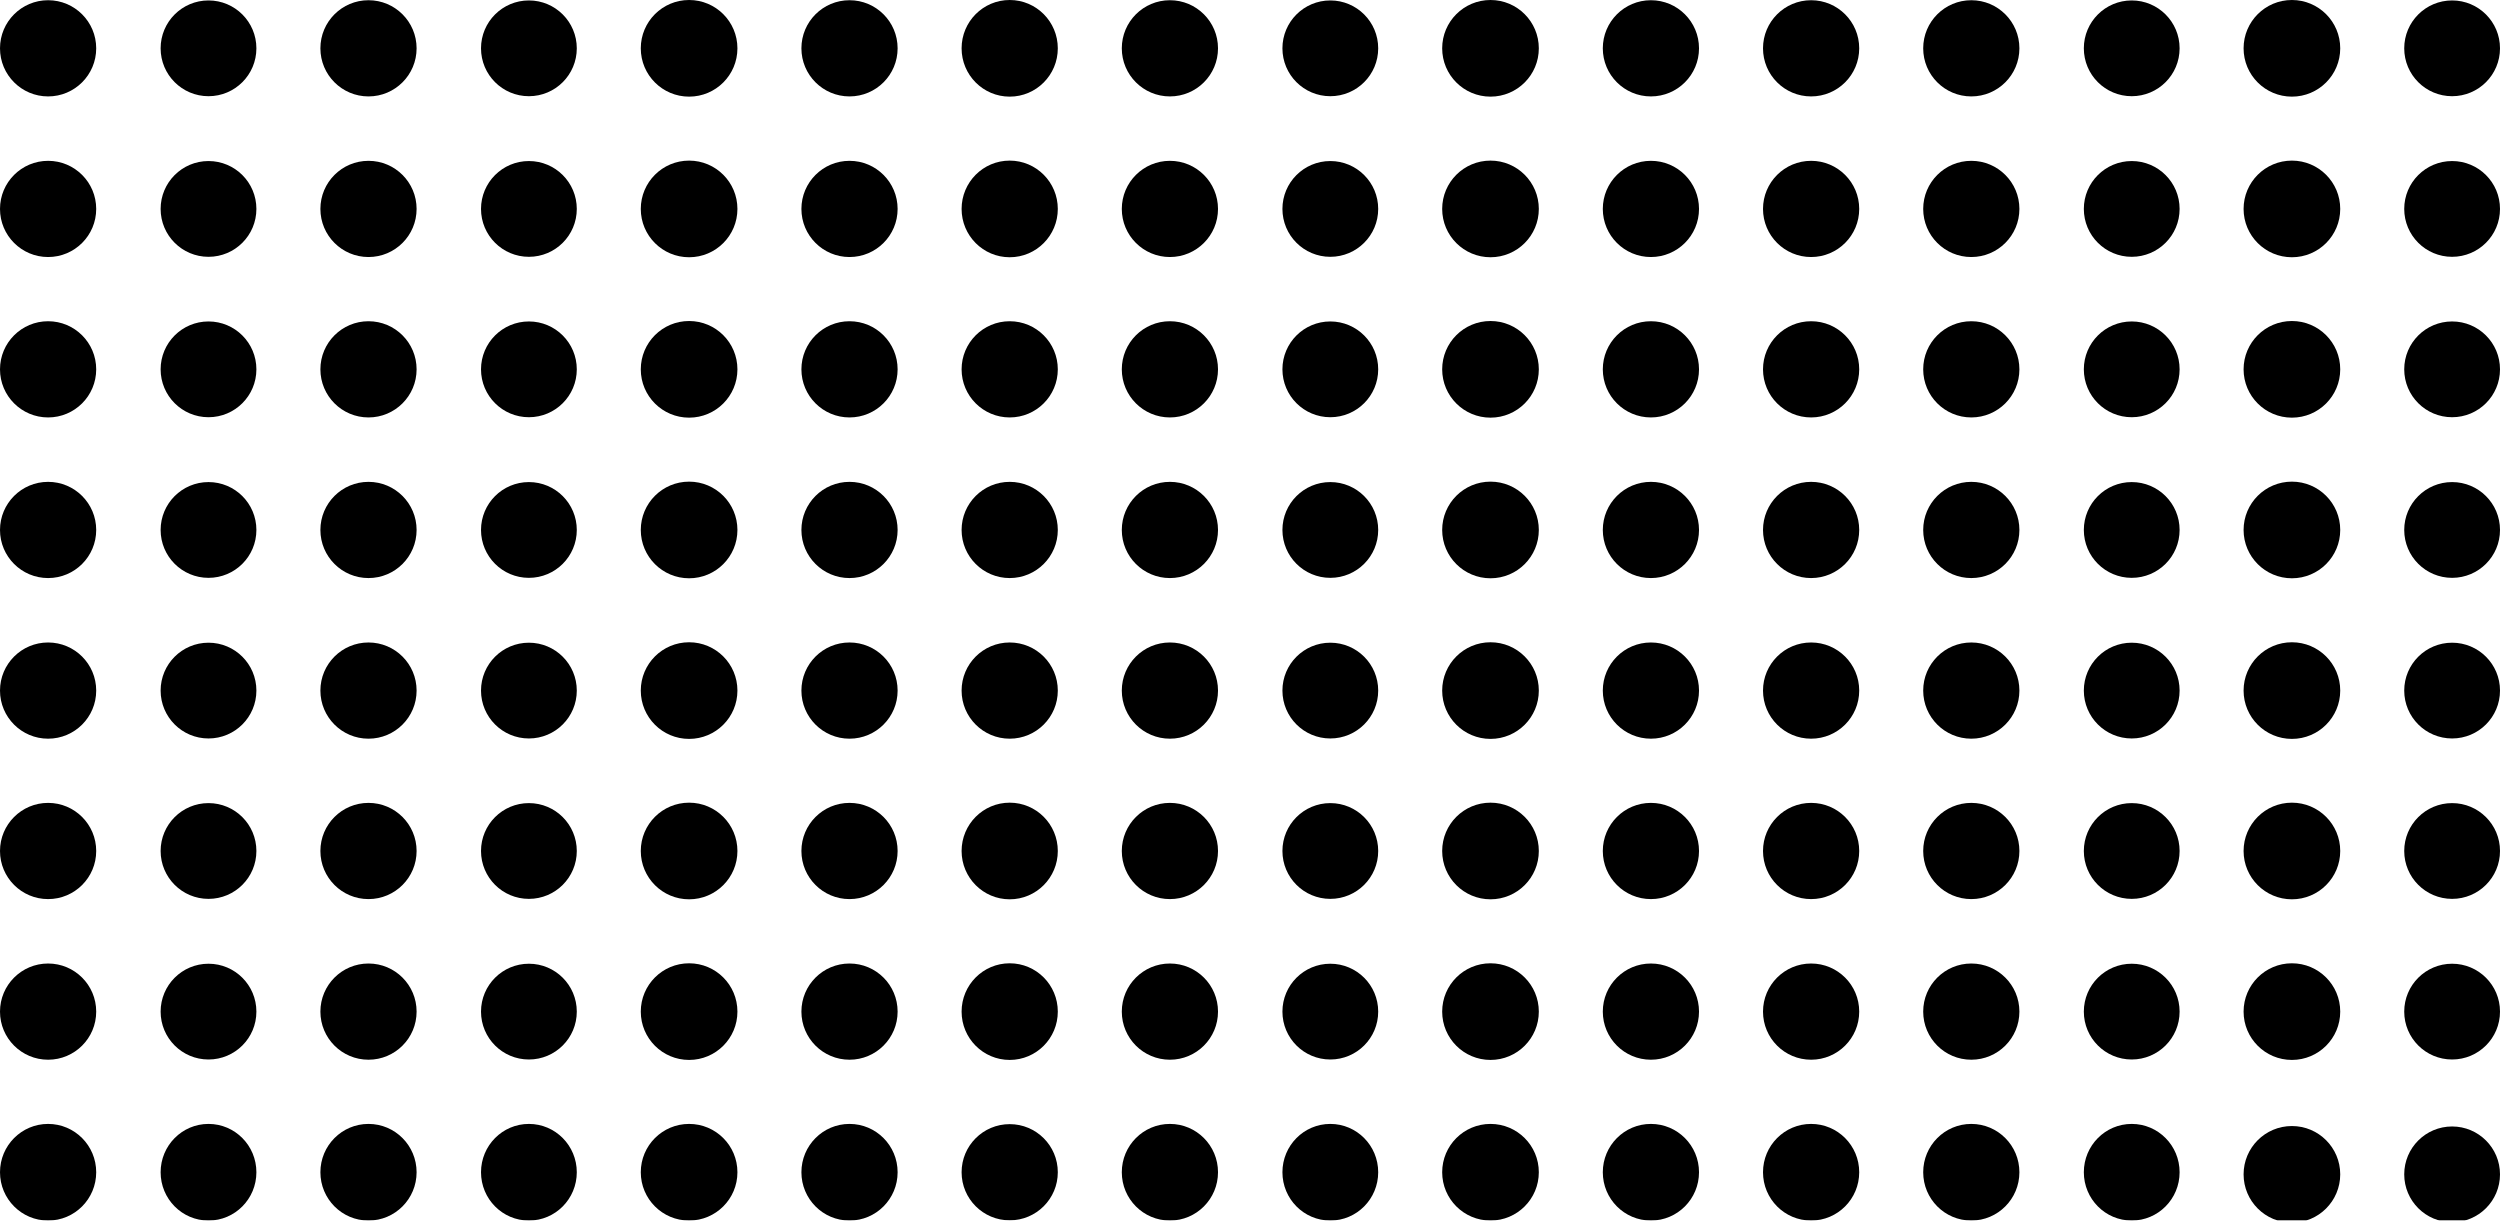 <svg xmlns="http://www.w3.org/2000/svg" xmlns:xlink="http://www.w3.org/1999/xlink" width="184.344" height="90" viewBox="0 0 184.344 90">
<defs>
    <style>
      .cls-1 {
        filter: url(#filter);
      }
    </style>
    <filter id="filter" filterUnits="userSpaceOnUse">
      <feFlood result="flood"/>
      <feComposite result="composite" operator="in" in2="SourceGraphic"/>
      <feBlend result="blend" in2="SourceGraphic"/>
    </filter>
  </defs>
  <g id="pattern_" data-name="pattern " class="cls-1">
    <g id="pattern">
      <circle cx="3.547" cy="3.563" r="3.547"/>
      <circle id="Ellipse_3_copy" data-name="Ellipse 3 copy" cx="15.375" cy="3.563" r="3.531"/>
      <circle id="Ellipse_3_copy_2" data-name="Ellipse 3 copy 2" cx="27.172" cy="3.563" r="3.547"/>
      <circle id="Ellipse_3_copy_2-2" data-name="Ellipse 3 copy 2" cx="39" cy="3.563" r="3.531"/>
      <circle id="Ellipse_3_copy_3" data-name="Ellipse 3 copy 3" cx="50.813" cy="3.563" r="3.563"/>
      <circle id="Ellipse_3_copy_3-2" data-name="Ellipse 3 copy 3" cx="62.641" cy="3.563" r="3.547"/>
      <ellipse id="Ellipse_3_copy_3-3" data-name="Ellipse 3 copy 3" cx="74.453" cy="3.563" rx="3.547" ry="3.563"/>
      <circle id="Ellipse_3_copy_3-4" data-name="Ellipse 3 copy 3" cx="86.266" cy="3.563" r="3.547"/>
      <circle id="Ellipse_3_copy_4" data-name="Ellipse 3 copy 4" cx="98.094" cy="3.563" r="3.531"/>
      <circle id="Ellipse_3_copy_4-2" data-name="Ellipse 3 copy 4" cx="109.906" cy="3.563" r="3.563"/>
      <circle id="Ellipse_3_copy_4-3" data-name="Ellipse 3 copy 4" cx="121.734" cy="3.563" r="3.547"/>
      <circle id="Ellipse_3_copy_4-4" data-name="Ellipse 3 copy 4" cx="133.547" cy="3.563" r="3.547"/>
      <circle id="Ellipse_3_copy_5" data-name="Ellipse 3 copy 5" cx="145.359" cy="3.563" r="3.547"/>
      <circle id="Ellipse_3_copy_5-2" data-name="Ellipse 3 copy 5" cx="157.188" cy="3.563" r="3.531"/>
      <circle id="Ellipse_3_copy_5-3" data-name="Ellipse 3 copy 5" cx="169" cy="3.563" r="3.563"/>
      <circle id="Ellipse_3_copy_5-4" data-name="Ellipse 3 copy 5" cx="180.813" cy="3.563" r="3.531"/>
    </g>
    <g id="pattern_copy" data-name="pattern copy">
      <circle cx="3.547" cy="15.406" r="3.547"/>
      <circle id="Ellipse_3_copy-2" data-name="Ellipse 3 copy" cx="15.375" cy="15.406" r="3.531"/>
      <circle id="Ellipse_3_copy_2-3" data-name="Ellipse 3 copy 2" cx="27.172" cy="15.406" r="3.547"/>
      <circle id="Ellipse_3_copy_2-4" data-name="Ellipse 3 copy 2" cx="39" cy="15.406" r="3.531"/>
      <circle id="Ellipse_3_copy_3-5" data-name="Ellipse 3 copy 3" cx="50.813" cy="15.406" r="3.563"/>
      <circle id="Ellipse_3_copy_3-6" data-name="Ellipse 3 copy 3" cx="62.641" cy="15.406" r="3.547"/>
      <ellipse id="Ellipse_3_copy_3-7" data-name="Ellipse 3 copy 3" cx="74.453" cy="15.406" rx="3.547" ry="3.563"/>
      <circle id="Ellipse_3_copy_3-8" data-name="Ellipse 3 copy 3" cx="86.266" cy="15.406" r="3.547"/>
      <circle id="Ellipse_3_copy_4-5" data-name="Ellipse 3 copy 4" cx="98.094" cy="15.406" r="3.531"/>
      <circle id="Ellipse_3_copy_4-6" data-name="Ellipse 3 copy 4" cx="109.906" cy="15.406" r="3.563"/>
      <circle id="Ellipse_3_copy_4-7" data-name="Ellipse 3 copy 4" cx="121.734" cy="15.406" r="3.547"/>
      <circle id="Ellipse_3_copy_4-8" data-name="Ellipse 3 copy 4" cx="133.547" cy="15.406" r="3.547"/>
      <circle id="Ellipse_3_copy_5-5" data-name="Ellipse 3 copy 5" cx="145.359" cy="15.406" r="3.547"/>
      <circle id="Ellipse_3_copy_5-6" data-name="Ellipse 3 copy 5" cx="157.188" cy="15.406" r="3.531"/>
      <circle id="Ellipse_3_copy_5-7" data-name="Ellipse 3 copy 5" cx="169" cy="15.406" r="3.563"/>
      <circle id="Ellipse_3_copy_5-8" data-name="Ellipse 3 copy 5" cx="180.813" cy="15.406" r="3.531"/>
    </g>
    <g id="pattern_copy_2" data-name="pattern copy 2">
      <circle cx="3.547" cy="27.234" r="3.547"/>
      <circle id="Ellipse_3_copy-3" data-name="Ellipse 3 copy" cx="15.375" cy="27.234" r="3.531"/>
      <circle id="Ellipse_3_copy_2-5" data-name="Ellipse 3 copy 2" cx="27.172" cy="27.234" r="3.547"/>
      <circle id="Ellipse_3_copy_2-6" data-name="Ellipse 3 copy 2" cx="39" cy="27.234" r="3.531"/>
      <circle id="Ellipse_3_copy_3-9" data-name="Ellipse 3 copy 3" cx="50.813" cy="27.234" r="3.563"/>
      <circle id="Ellipse_3_copy_3-10" data-name="Ellipse 3 copy 3" cx="62.641" cy="27.234" r="3.547"/>
      <ellipse id="Ellipse_3_copy_3-11" data-name="Ellipse 3 copy 3" cx="74.453" cy="27.234" rx="3.547" ry="3.547"/>
      <circle id="Ellipse_3_copy_3-12" data-name="Ellipse 3 copy 3" cx="86.266" cy="27.234" r="3.547"/>
      <circle id="Ellipse_3_copy_4-9" data-name="Ellipse 3 copy 4" cx="98.094" cy="27.234" r="3.531"/>
      <circle id="Ellipse_3_copy_4-10" data-name="Ellipse 3 copy 4" cx="109.906" cy="27.234" r="3.563"/>
      <circle id="Ellipse_3_copy_4-11" data-name="Ellipse 3 copy 4" cx="121.734" cy="27.234" r="3.547"/>
      <circle id="Ellipse_3_copy_4-12" data-name="Ellipse 3 copy 4" cx="133.547" cy="27.234" r="3.547"/>
      <circle id="Ellipse_3_copy_5-9" data-name="Ellipse 3 copy 5" cx="145.359" cy="27.234" r="3.547"/>
      <circle id="Ellipse_3_copy_5-10" data-name="Ellipse 3 copy 5" cx="157.188" cy="27.234" r="3.531"/>
      <circle id="Ellipse_3_copy_5-11" data-name="Ellipse 3 copy 5" cx="169" cy="27.234" r="3.563"/>
      <circle id="Ellipse_3_copy_5-12" data-name="Ellipse 3 copy 5" cx="180.813" cy="27.234" r="3.531"/>
    </g>
    <g id="pattern_copy_3" data-name="pattern copy 3">
      <circle cx="3.547" cy="39.078" r="3.547"/>
      <circle id="Ellipse_3_copy-4" data-name="Ellipse 3 copy" cx="15.375" cy="39.078" r="3.531"/>
      <circle id="Ellipse_3_copy_2-7" data-name="Ellipse 3 copy 2" cx="27.172" cy="39.078" r="3.547"/>
      <circle id="Ellipse_3_copy_2-8" data-name="Ellipse 3 copy 2" cx="39" cy="39.078" r="3.531"/>
      <circle id="Ellipse_3_copy_3-13" data-name="Ellipse 3 copy 3" cx="50.813" cy="39.078" r="3.563"/>
      <circle id="Ellipse_3_copy_3-14" data-name="Ellipse 3 copy 3" cx="62.641" cy="39.078" r="3.547"/>
      <ellipse id="Ellipse_3_copy_3-15" data-name="Ellipse 3 copy 3" cx="74.453" cy="39.078" rx="3.547" ry="3.547"/>
      <circle id="Ellipse_3_copy_3-16" data-name="Ellipse 3 copy 3" cx="86.266" cy="39.078" r="3.547"/>
      <circle id="Ellipse_3_copy_4-13" data-name="Ellipse 3 copy 4" cx="98.094" cy="39.078" r="3.531"/>
      <circle id="Ellipse_3_copy_4-14" data-name="Ellipse 3 copy 4" cx="109.906" cy="39.078" r="3.563"/>
      <circle id="Ellipse_3_copy_4-15" data-name="Ellipse 3 copy 4" cx="121.734" cy="39.078" r="3.547"/>
      <circle id="Ellipse_3_copy_4-16" data-name="Ellipse 3 copy 4" cx="133.547" cy="39.078" r="3.547"/>
      <circle id="Ellipse_3_copy_5-13" data-name="Ellipse 3 copy 5" cx="145.359" cy="39.078" r="3.547"/>
      <circle id="Ellipse_3_copy_5-14" data-name="Ellipse 3 copy 5" cx="157.188" cy="39.078" r="3.531"/>
      <circle id="Ellipse_3_copy_5-15" data-name="Ellipse 3 copy 5" cx="169" cy="39.078" r="3.563"/>
      <circle id="Ellipse_3_copy_5-16" data-name="Ellipse 3 copy 5" cx="180.813" cy="39.078" r="3.531"/>
    </g>
    <g id="pattern_copy_4" data-name="pattern copy 4">
      <circle cx="3.547" cy="50.922" r="3.547"/>
      <circle id="Ellipse_3_copy-5" data-name="Ellipse 3 copy" cx="15.375" cy="50.922" r="3.531"/>
      <circle id="Ellipse_3_copy_2-9" data-name="Ellipse 3 copy 2" cx="27.172" cy="50.922" r="3.547"/>
      <circle id="Ellipse_3_copy_2-10" data-name="Ellipse 3 copy 2" cx="39" cy="50.922" r="3.531"/>
      <circle id="Ellipse_3_copy_3-17" data-name="Ellipse 3 copy 3" cx="50.813" cy="50.922" r="3.563"/>
      <circle id="Ellipse_3_copy_3-18" data-name="Ellipse 3 copy 3" cx="62.641" cy="50.922" r="3.547"/>
      <ellipse id="Ellipse_3_copy_3-19" data-name="Ellipse 3 copy 3" cx="74.453" cy="50.922" rx="3.547" ry="3.547"/>
      <circle id="Ellipse_3_copy_3-20" data-name="Ellipse 3 copy 3" cx="86.266" cy="50.922" r="3.547"/>
      <circle id="Ellipse_3_copy_4-17" data-name="Ellipse 3 copy 4" cx="98.094" cy="50.922" r="3.531"/>
      <circle id="Ellipse_3_copy_4-18" data-name="Ellipse 3 copy 4" cx="109.906" cy="50.922" r="3.563"/>
      <circle id="Ellipse_3_copy_4-19" data-name="Ellipse 3 copy 4" cx="121.734" cy="50.922" r="3.547"/>
      <circle id="Ellipse_3_copy_4-20" data-name="Ellipse 3 copy 4" cx="133.547" cy="50.922" r="3.547"/>
      <circle id="Ellipse_3_copy_5-17" data-name="Ellipse 3 copy 5" cx="145.359" cy="50.922" r="3.547"/>
      <circle id="Ellipse_3_copy_5-18" data-name="Ellipse 3 copy 5" cx="157.188" cy="50.922" r="3.531"/>
      <circle id="Ellipse_3_copy_5-19" data-name="Ellipse 3 copy 5" cx="169" cy="50.922" r="3.563"/>
      <circle id="Ellipse_3_copy_5-20" data-name="Ellipse 3 copy 5" cx="180.813" cy="50.922" r="3.531"/>
    </g>
    <g id="pattern_copy_5" data-name="pattern copy 5">
      <circle cx="3.547" cy="62.75" r="3.547"/>
      <circle id="Ellipse_3_copy-6" data-name="Ellipse 3 copy" cx="15.375" cy="62.75" r="3.531"/>
      <circle id="Ellipse_3_copy_2-11" data-name="Ellipse 3 copy 2" cx="27.172" cy="62.75" r="3.547"/>
      <circle id="Ellipse_3_copy_2-12" data-name="Ellipse 3 copy 2" cx="39" cy="62.75" r="3.531"/>
      <circle id="Ellipse_3_copy_3-21" data-name="Ellipse 3 copy 3" cx="50.813" cy="62.75" r="3.563"/>
      <circle id="Ellipse_3_copy_3-22" data-name="Ellipse 3 copy 3" cx="62.641" cy="62.75" r="3.547"/>
      <ellipse id="Ellipse_3_copy_3-23" data-name="Ellipse 3 copy 3" cx="74.453" cy="62.75" rx="3.547" ry="3.563"/>
      <circle id="Ellipse_3_copy_3-24" data-name="Ellipse 3 copy 3" cx="86.266" cy="62.75" r="3.547"/>
      <circle id="Ellipse_3_copy_4-21" data-name="Ellipse 3 copy 4" cx="98.094" cy="62.75" r="3.531"/>
      <circle id="Ellipse_3_copy_4-22" data-name="Ellipse 3 copy 4" cx="109.906" cy="62.75" r="3.563"/>
      <circle id="Ellipse_3_copy_4-23" data-name="Ellipse 3 copy 4" cx="121.734" cy="62.75" r="3.547"/>
      <circle id="Ellipse_3_copy_4-24" data-name="Ellipse 3 copy 4" cx="133.547" cy="62.75" r="3.547"/>
      <circle id="Ellipse_3_copy_5-21" data-name="Ellipse 3 copy 5" cx="145.359" cy="62.75" r="3.547"/>
      <circle id="Ellipse_3_copy_5-22" data-name="Ellipse 3 copy 5" cx="157.188" cy="62.75" r="3.531"/>
      <circle id="Ellipse_3_copy_5-23" data-name="Ellipse 3 copy 5" cx="169" cy="62.75" r="3.563"/>
      <circle id="Ellipse_3_copy_5-24" data-name="Ellipse 3 copy 5" cx="180.813" cy="62.75" r="3.531"/>
    </g>
    <g id="pattern_copy_6" data-name="pattern copy 6">
      <circle cx="3.547" cy="74.594" r="3.547"/>
      <circle id="Ellipse_3_copy-7" data-name="Ellipse 3 copy" cx="15.375" cy="74.594" r="3.531"/>
      <circle id="Ellipse_3_copy_2-13" data-name="Ellipse 3 copy 2" cx="27.172" cy="74.594" r="3.547"/>
      <circle id="Ellipse_3_copy_2-14" data-name="Ellipse 3 copy 2" cx="39" cy="74.594" r="3.531"/>
      <circle id="Ellipse_3_copy_3-25" data-name="Ellipse 3 copy 3" cx="50.813" cy="74.594" r="3.563"/>
      <circle id="Ellipse_3_copy_3-26" data-name="Ellipse 3 copy 3" cx="62.641" cy="74.594" r="3.547"/>
      <ellipse id="Ellipse_3_copy_3-27" data-name="Ellipse 3 copy 3" cx="74.453" cy="74.594" rx="3.547" ry="3.563"/>
      <circle id="Ellipse_3_copy_3-28" data-name="Ellipse 3 copy 3" cx="86.266" cy="74.594" r="3.547"/>
      <circle id="Ellipse_3_copy_4-25" data-name="Ellipse 3 copy 4" cx="98.094" cy="74.594" r="3.531"/>
      <circle id="Ellipse_3_copy_4-26" data-name="Ellipse 3 copy 4" cx="109.906" cy="74.594" r="3.563"/>
      <circle id="Ellipse_3_copy_4-27" data-name="Ellipse 3 copy 4" cx="121.734" cy="74.594" r="3.547"/>
      <circle id="Ellipse_3_copy_4-28" data-name="Ellipse 3 copy 4" cx="133.547" cy="74.594" r="3.547"/>
      <circle id="Ellipse_3_copy_5-25" data-name="Ellipse 3 copy 5" cx="145.359" cy="74.594" r="3.547"/>
      <circle id="Ellipse_3_copy_5-26" data-name="Ellipse 3 copy 5" cx="157.188" cy="74.594" r="3.531"/>
      <circle id="Ellipse_3_copy_5-27" data-name="Ellipse 3 copy 5" cx="169" cy="74.594" r="3.563"/>
      <circle id="Ellipse_3_copy_5-28" data-name="Ellipse 3 copy 5" cx="180.813" cy="74.594" r="3.531"/>
      <circle id="Ellipse_3_copy_6" data-name="Ellipse 3 copy 6" cx="169" cy="86.594" r="3.563"/>
      <circle id="Ellipse_3_copy_6-2" data-name="Ellipse 3 copy 6" cx="180.813" cy="86.594" r="3.531"/>
    </g>
    <g id="pattern_copy_7" data-name="pattern copy 7">
      <ellipse cx="3.547" cy="86.438" rx="3.547" ry="3.563"/>
      <ellipse id="Ellipse_3_copy-8" data-name="Ellipse 3 copy" cx="15.375" cy="86.438" rx="3.531" ry="3.563"/>
      <ellipse id="Ellipse_3_copy_2-15" data-name="Ellipse 3 copy 2" cx="27.172" cy="86.438" rx="3.547" ry="3.563"/>
      <ellipse id="Ellipse_3_copy_2-16" data-name="Ellipse 3 copy 2" cx="39" cy="86.438" rx="3.531" ry="3.563"/>
      <ellipse id="Ellipse_3_copy_3-29" data-name="Ellipse 3 copy 3" cx="50.813" cy="86.438" rx="3.563" ry="3.563"/>
      <ellipse id="Ellipse_3_copy_3-30" data-name="Ellipse 3 copy 3" cx="62.641" cy="86.438" rx="3.547" ry="3.563"/>
      <circle id="Ellipse_3_copy_3-31" data-name="Ellipse 3 copy 3" cx="74.453" cy="86.438" r="3.547"/>
      <ellipse id="Ellipse_3_copy_3-32" data-name="Ellipse 3 copy 3" cx="86.266" cy="86.438" rx="3.547" ry="3.563"/>
      <ellipse id="Ellipse_3_copy_4-29" data-name="Ellipse 3 copy 4" cx="98.094" cy="86.438" rx="3.531" ry="3.563"/>
      <ellipse id="Ellipse_3_copy_4-30" data-name="Ellipse 3 copy 4" cx="109.906" cy="86.438" rx="3.563" ry="3.563"/>
      <ellipse id="Ellipse_3_copy_4-31" data-name="Ellipse 3 copy 4" cx="121.734" cy="86.438" rx="3.547" ry="3.563"/>
      <ellipse id="Ellipse_3_copy_4-32" data-name="Ellipse 3 copy 4" cx="133.547" cy="86.438" rx="3.547" ry="3.563"/>
      <ellipse id="Ellipse_3_copy_5-29" data-name="Ellipse 3 copy 5" cx="145.359" cy="86.438" rx="3.547" ry="3.563"/>
      <ellipse id="Ellipse_3_copy_5-30" data-name="Ellipse 3 copy 5" cx="157.188" cy="86.438" rx="3.531" ry="3.563"/>
    </g>
  </g>
</svg>
